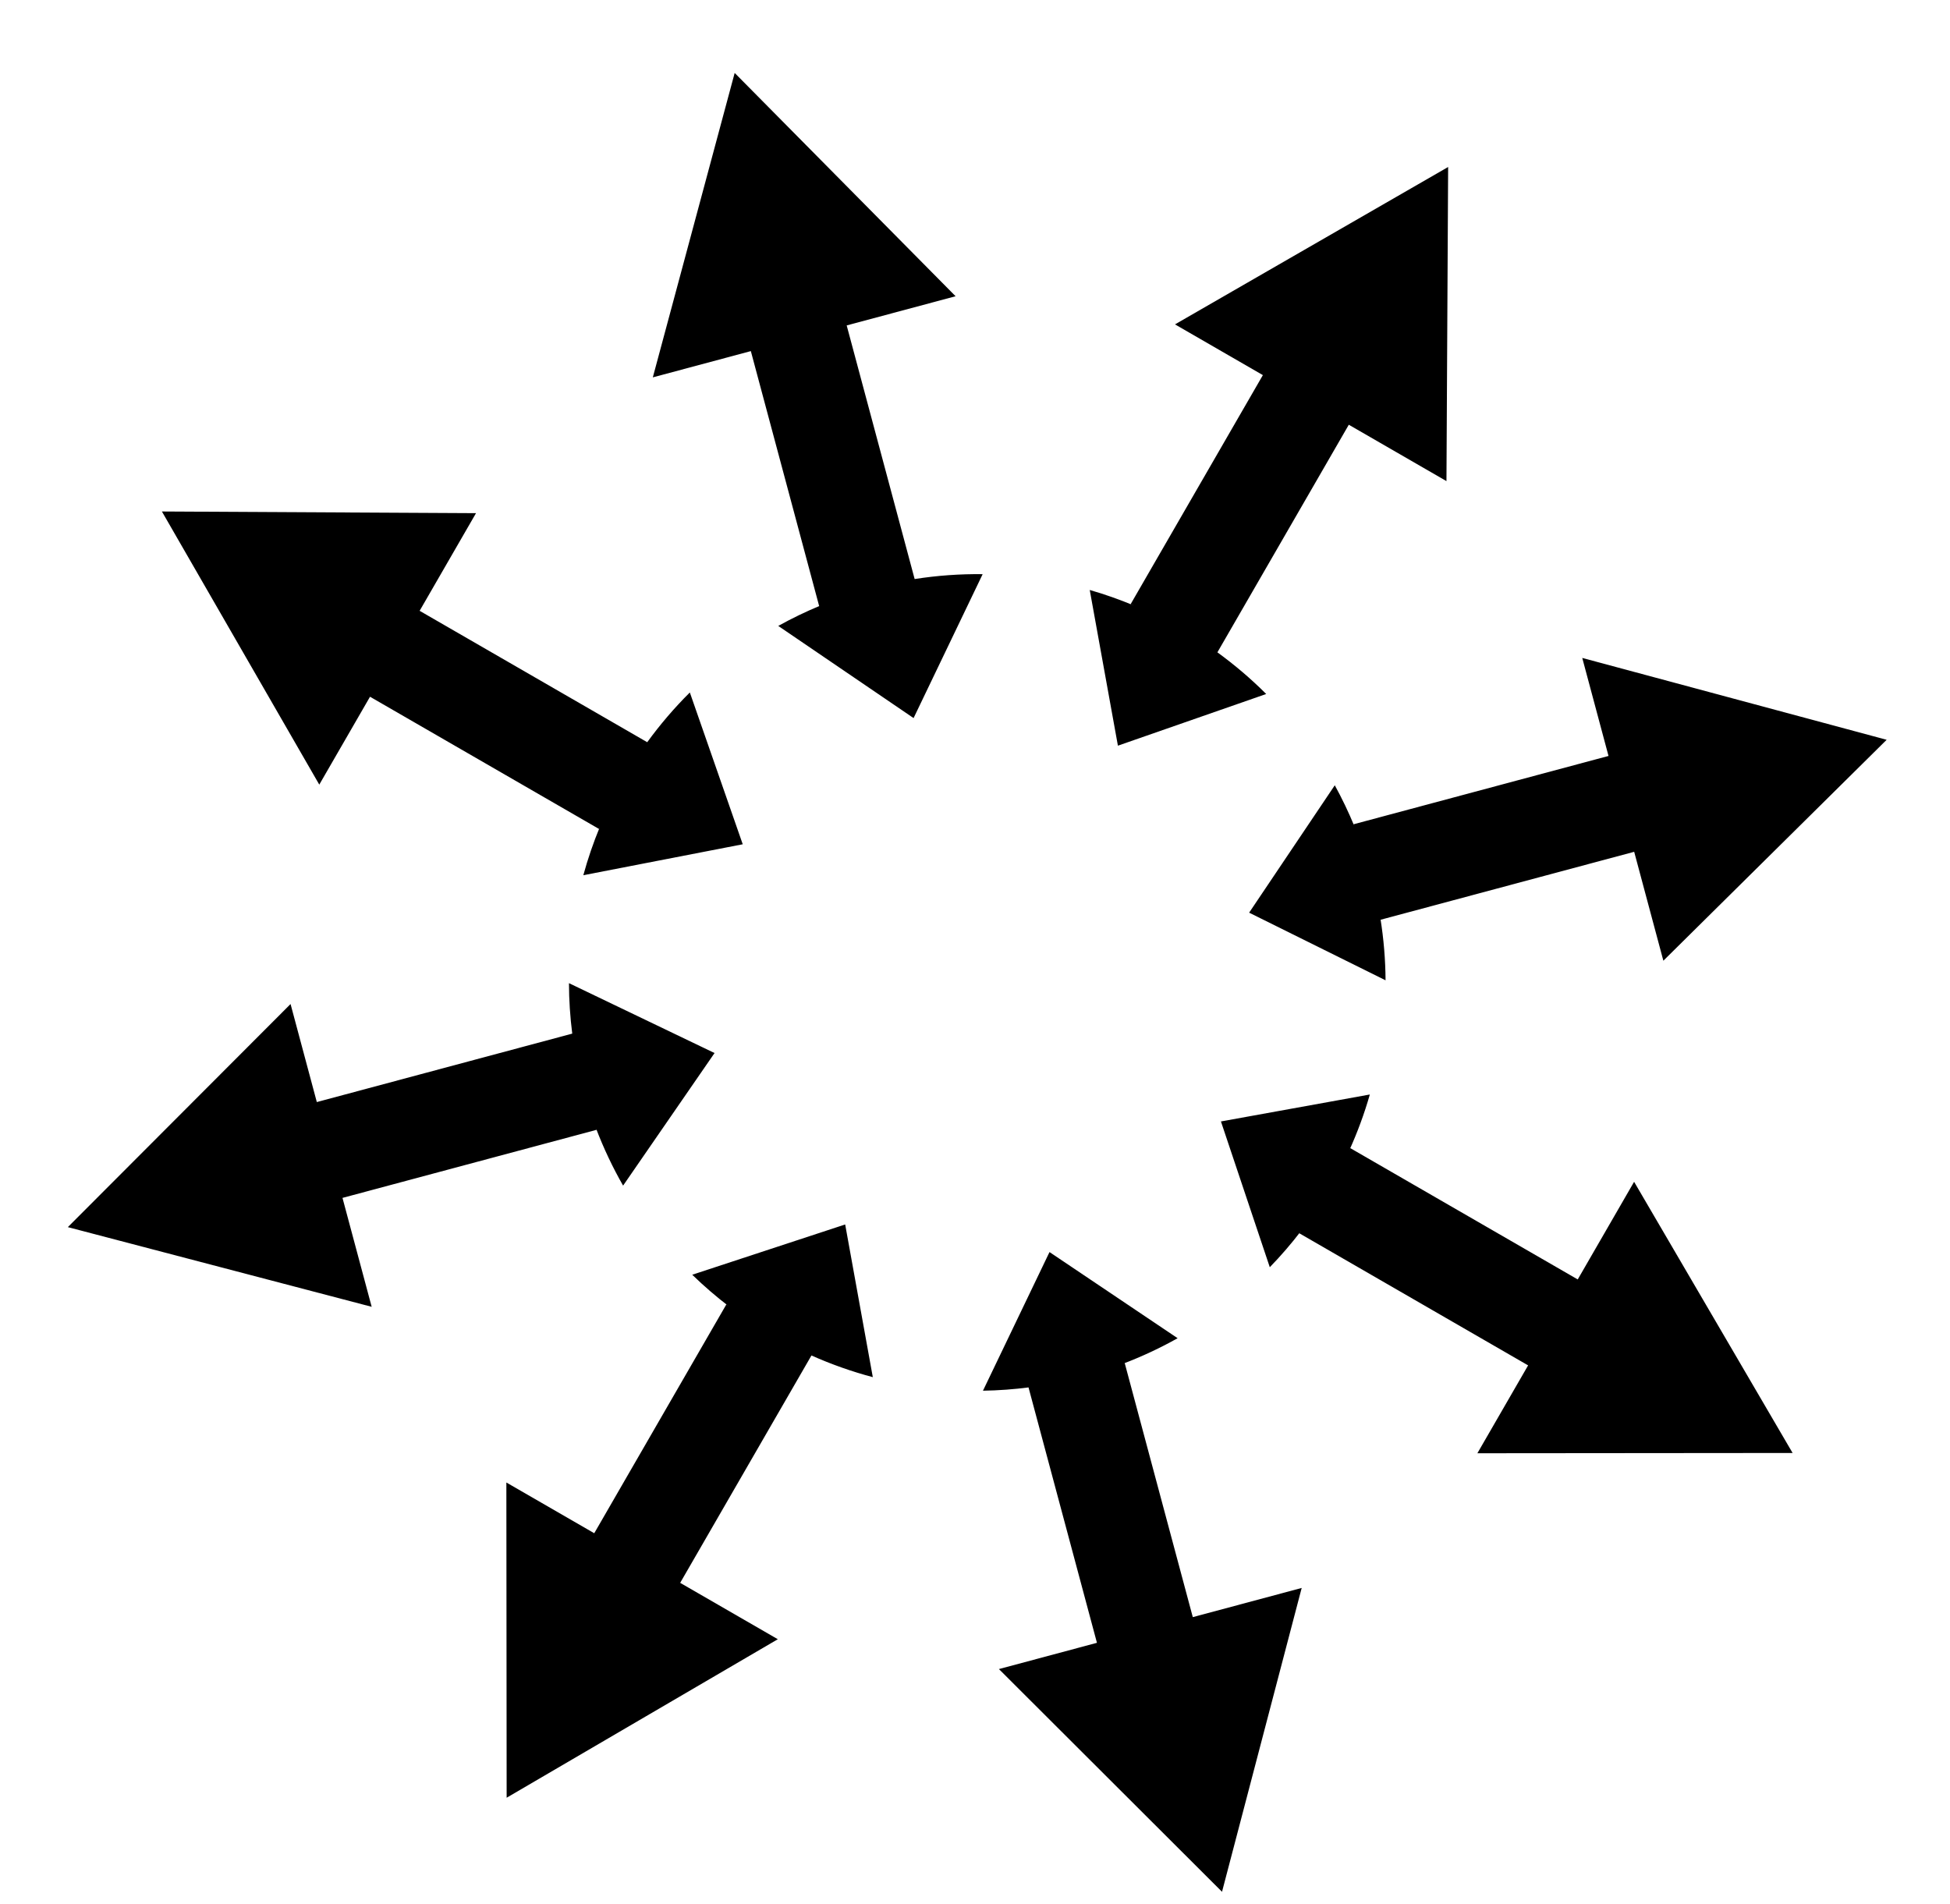 <svg xmlns="http://www.w3.org/2000/svg" viewBox="0 -64 1024 1000" style="transform: scaleY(-1);">
<path fill="currentColor" d="M166.372 514.717l134.127-35.939c0.007 0.055 0.017 0.109 0.023 0.164-1.143-8.927-1.724-17.829-1.744-26.661l76.451 36.695-48.023 69.617c-5.447-9.51-10.203-19.54-14.211-30.030 0.094 0.244 0.179 0.491 0.272 0.733l-133.416 35.748 15.327 57.19-159.552-41.839 116.953-117.154 13.791 51.474zM301.452 485.375c0.033 0.209 0.060 0.418 0.094 0.626-0.033-0.209-0.060-0.418-0.094-0.626zM302.69 492.411c0.047 0.247 0.087 0.493 0.135 0.74-0.048-0.246-0.089-0.493-0.135-0.74zM304.125 499.242c0.080 0.354 0.147 0.708 0.229 1.061-0.082-0.354-0.149-0.707-0.229-1.061zM310.798 522.523c0.362 1.039 0.733 2.073 1.109 3.105-0.376-1.032-0.747-2.066-1.109-3.105zM306.169 507.552c0.545 2.028 1.123 4.038 1.722 6.034-0.598-1.996-1.176-4.006-1.722-6.034zM308.642 515.988c0.383 1.219 0.768 2.437 1.171 3.647-0.401-1.209-0.788-2.426-1.171-3.647zM990.739 324.48l-117.259 116.013-15.327-57.195-133.14 35.675c-0.040-0.257-0.090-0.515-0.13-0.77 1.747 10.907 2.646 21.791 2.71 32.574l-71.638-35.514 44.974-66.894c3.794 6.892 7.218 14.054 10.278 21.449-0.134-0.324-0.256-0.656-0.391-0.981l133.858-35.867-13.791-51.474 159.856 42.985zM724.315 414.868c-0.175-0.997-0.359-1.995-0.548-2.993 0.19 0.997 0.373 1.996 0.548 2.993zM723.154 408.766c-0.251-1.216-0.518-2.432-0.79-3.647 0.272 1.216 0.54 2.432 0.79 3.647zM721.808 402.643c-0.489-2.070-1.002-4.141-1.557-6.209 0.553 2.068 1.066 4.138 1.557 6.209zM713.748 376.246c-0.249-0.66-0.506-1.313-0.76-1.969 0.256 0.656 0.513 1.311 0.76 1.969zM718.302 389.634c-0.184-0.605-0.384-1.199-0.573-1.802 0.19 0.601 0.391 1.198 0.573 1.802zM716.13 382.888c-0.219-0.646-0.453-1.285-0.678-1.928 0.226 0.643 0.458 1.281 0.678 1.928zM381.417 620.994c0.561 0.436 1.136 0.852 1.701 1.281-6.849-5.224-13.407-10.848-19.608-16.882l80.315-26.398 14.51 80.178c-11.057-2.937-21.83-6.752-32.22-11.381l-68.934 119.397 51.275 29.606-142.401 83.235-0.149-165.539 46.148 26.644 69.363-120.14zM414.184 642.025c0.438 0.229 0.882 0.443 1.321 0.668-0.438-0.226-0.884-0.441-1.321-0.668zM385.477 624.054c0.986 0.73 1.98 1.447 2.977 2.16-0.997-0.713-1.993-1.43-2.977-2.16zM391.001 628.015c0.947 0.656 1.903 1.298 2.86 1.939-0.957-0.641-1.913-1.283-2.86-1.939zM396.642 631.797c0.889 0.575 1.786 1.134 2.683 1.697-0.897-0.561-1.794-1.121-2.683-1.697zM402.392 635.397c0.8 0.483 1.61 0.95 2.417 1.423-0.807-0.474-1.617-0.94-2.417-1.423zM408.242 638.806c0.667 0.374 1.341 0.732 2.013 1.099-0.672-0.368-1.346-0.725-2.013-1.099zM408.461 796.79l-0.003 0.005-0.002-0.002zM708.296 159.038l-69.004 119.519c9.074 6.592 17.65 13.9 25.628 21.877l-77.876 27.14-14.795-81.763c7.98 2.295 15.793 5.068 23.422 8.255-0.646-0.271-1.285-0.556-1.934-0.82l69.433-120.262-46.148-26.644 143.434-82.643-0.88 164.944-51.279-29.602zM601.693 256.692c-0.929-0.421-1.854-0.845-2.79-1.253 0.934 0.408 1.861 0.832 2.79 1.253zM629.197 271.672c-0.264-0.17-0.523-0.347-0.788-0.516 0.266 0.169 0.525 0.347 0.788 0.516zM624.214 268.568c-0.501-0.304-0.996-0.616-1.498-0.915 0.503 0.301 0.997 0.613 1.498 0.915zM618.875 265.442c-0.655-0.371-1.305-0.752-1.963-1.116 0.658 0.364 1.308 0.745 1.963 1.116zM613.319 262.4c-0.772-0.409-1.542-0.824-2.319-1.223 0.778 0.399 1.547 0.814 2.319 1.223zM607.581 259.475c-0.86-0.423-1.719-0.85-2.584-1.261 0.865 0.411 1.724 0.839 2.584 1.261zM339.831 325.817c6.744-9.286 14.234-18.053 22.424-26.186l27.78 79.715-83.714 16.249c2.374-8.686 5.3-17.187 8.725-25.468-0.162 0.391-0.337 0.777-0.496 1.169l-120.242-69.423-26.644 46.148-82.645-143.43 164.944 0.88-29.602 51.277 119.517 69.002c-0.015 0.022-0.030 0.045-0.047 0.067zM317.736 363.908c-0.503 1.116-0.992 2.238-1.477 3.363 0.483-1.124 0.974-2.247 1.477-3.363zM337.218 329.527c-0.429 0.616-0.867 1.226-1.288 1.848 0.421-0.62 0.859-1.229 1.288-1.848zM333.69 334.769c-0.499 0.767-1.006 1.528-1.497 2.302 0.491-0.773 0.997-1.535 1.497-2.302zM330.214 340.28c-0.53 0.867-1.061 1.734-1.577 2.608 0.516-0.874 1.047-1.741 1.577-2.608zM326.856 345.978c-0.538 0.945-1.074 1.893-1.599 2.848 0.525-0.956 1.061-1.903 1.599-2.848zM323.649 351.823c-0.535 1.014-1.064 2.030-1.584 3.050 0.518-1.021 1.049-2.036 1.584-3.050zM320.606 357.804c-0.523 1.069-1.036 2.142-1.54 3.219 0.504-1.076 1.017-2.15 1.54-3.219zM858.115 556.586l-0.002 0.003-0.002-0.003zM682.313 583.624c0.332-0.426 0.646-0.865 0.976-1.295-5.108 6.672-10.602 13.063-16.484 19.117l-25.657-76.549 78.193-14.151c-2.895 10.105-6.538 19.952-10.855 29.481 0.199-0.438 0.411-0.87 0.606-1.31l119.419 68.945 29.604-51.274 83.236 142.403-165.539 0.145 26.644-46.148-120.144-69.365zM705.68 546.18c0.451-0.922 0.895-1.846 1.335-2.775-0.439 0.927-0.884 1.853-1.335 2.775zM685.006 580.049c0.737-0.991 1.468-1.985 2.188-2.987-0.72 1.002-1.45 1.998-2.188 2.987zM688.875 574.685c0.692-0.991 1.376-1.985 2.050-2.987-0.673 1.002-1.358 1.998-2.050 2.987zM692.585 569.193c0.64-0.979 1.273-1.963 1.896-2.953-0.623 0.991-1.255 1.974-1.896 2.953zM696.13 563.583c0.586-0.962 1.168-1.928 1.739-2.898-0.573 0.971-1.153 1.936-1.739 2.898zM699.496 557.87c0.536-0.944 1.066-1.889 1.589-2.841-0.523 0.952-1.052 1.898-1.589 2.841zM702.681 552.065c0.491-0.929 0.974-1.859 1.452-2.795-0.478 0.934-0.961 1.866-1.452 2.795zM589.734 652.133c0.297-0.114 0.6-0.217 0.895-0.332l35.741 133.389 57.185-15.322-41.839 159.554-117.154-116.953 51.474-13.791-35.93-134.092c0.204-0.027 0.409-0.062 0.613-0.089-8.212 1.072-16.402 1.675-24.538 1.796l34.943-72.801 67.28 45.235c-9.104 5.118-18.681 9.6-28.672 13.407zM586.401 653.37c-0.877 0.317-1.759 0.63-2.641 0.935 0.882-0.306 1.764-0.616 2.641-0.935zM580.636 655.373c-1.123 0.371-2.255 0.727-3.388 1.081 1.133-0.354 2.265-0.708 3.388-1.081zM574.75 657.233c-2.015 0.603-4.041 1.186-6.084 1.734-0.077 0.020-0.154 0.037-0.231 0.058 0.077-0.020 0.155-0.037 0.232-0.058 2.045-0.548 4.069-1.129 6.082-1.734zM547.666 663.478c-0.504 0.084-1.009 0.154-1.515 0.234 0.504-0.080 1.009-0.152 1.515-0.234zM561.732 660.698c-0.513 0.12-1.026 0.221-1.537 0.336 0.511-0.114 1.024-0.215 1.537-0.336zM554.704 662.208c-0.509 0.1-1.017 0.187-1.527 0.284 0.509-0.097 1.019-0.184 1.527-0.284zM479.745 313.079l-71.057-48.392c7.11-3.961 14.51-7.53 22.162-10.706-0.229 0.095-0.463 0.18-0.69 0.276l-35.873-133.885-51.474 13.791 42.985-159.859 116.013 117.259-57.19 15.325 35.685 133.18c-0.028 0.005-0.057 0.010-0.085 0.015 11.997-1.881 23.966-2.723 35.8-2.574l-36.274 75.571zM435.594 252.087c0.593-0.229 1.183-0.466 1.779-0.69-0.596 0.224-1.186 0.459-1.779 0.69zM442.216 249.646c0.625-0.219 1.243-0.448 1.869-0.66-0.628 0.212-1.246 0.441-1.869 0.66zM456.696 245.131c0.337-0.092 0.668-0.195 1.007-0.287 2.205-0.591 4.413-1.134 6.62-1.652-2.207 0.516-4.415 1.059-6.62 1.65-0.339 0.090-0.668 0.195-1.007 0.289zM448.9 247.428c0.67-0.21 1.33-0.434 2.003-0.638-0.673 0.204-1.335 0.428-2.003 0.638zM473.561 241.242c1.325-0.251 2.649-0.479 3.972-0.705-1.325 0.226-2.648 0.456-3.972 0.705zM466.478 242.707c1.453-0.326 2.907-0.635 4.362-0.929-1.455 0.294-2.908 0.605-4.362 0.929z"/>
</svg>